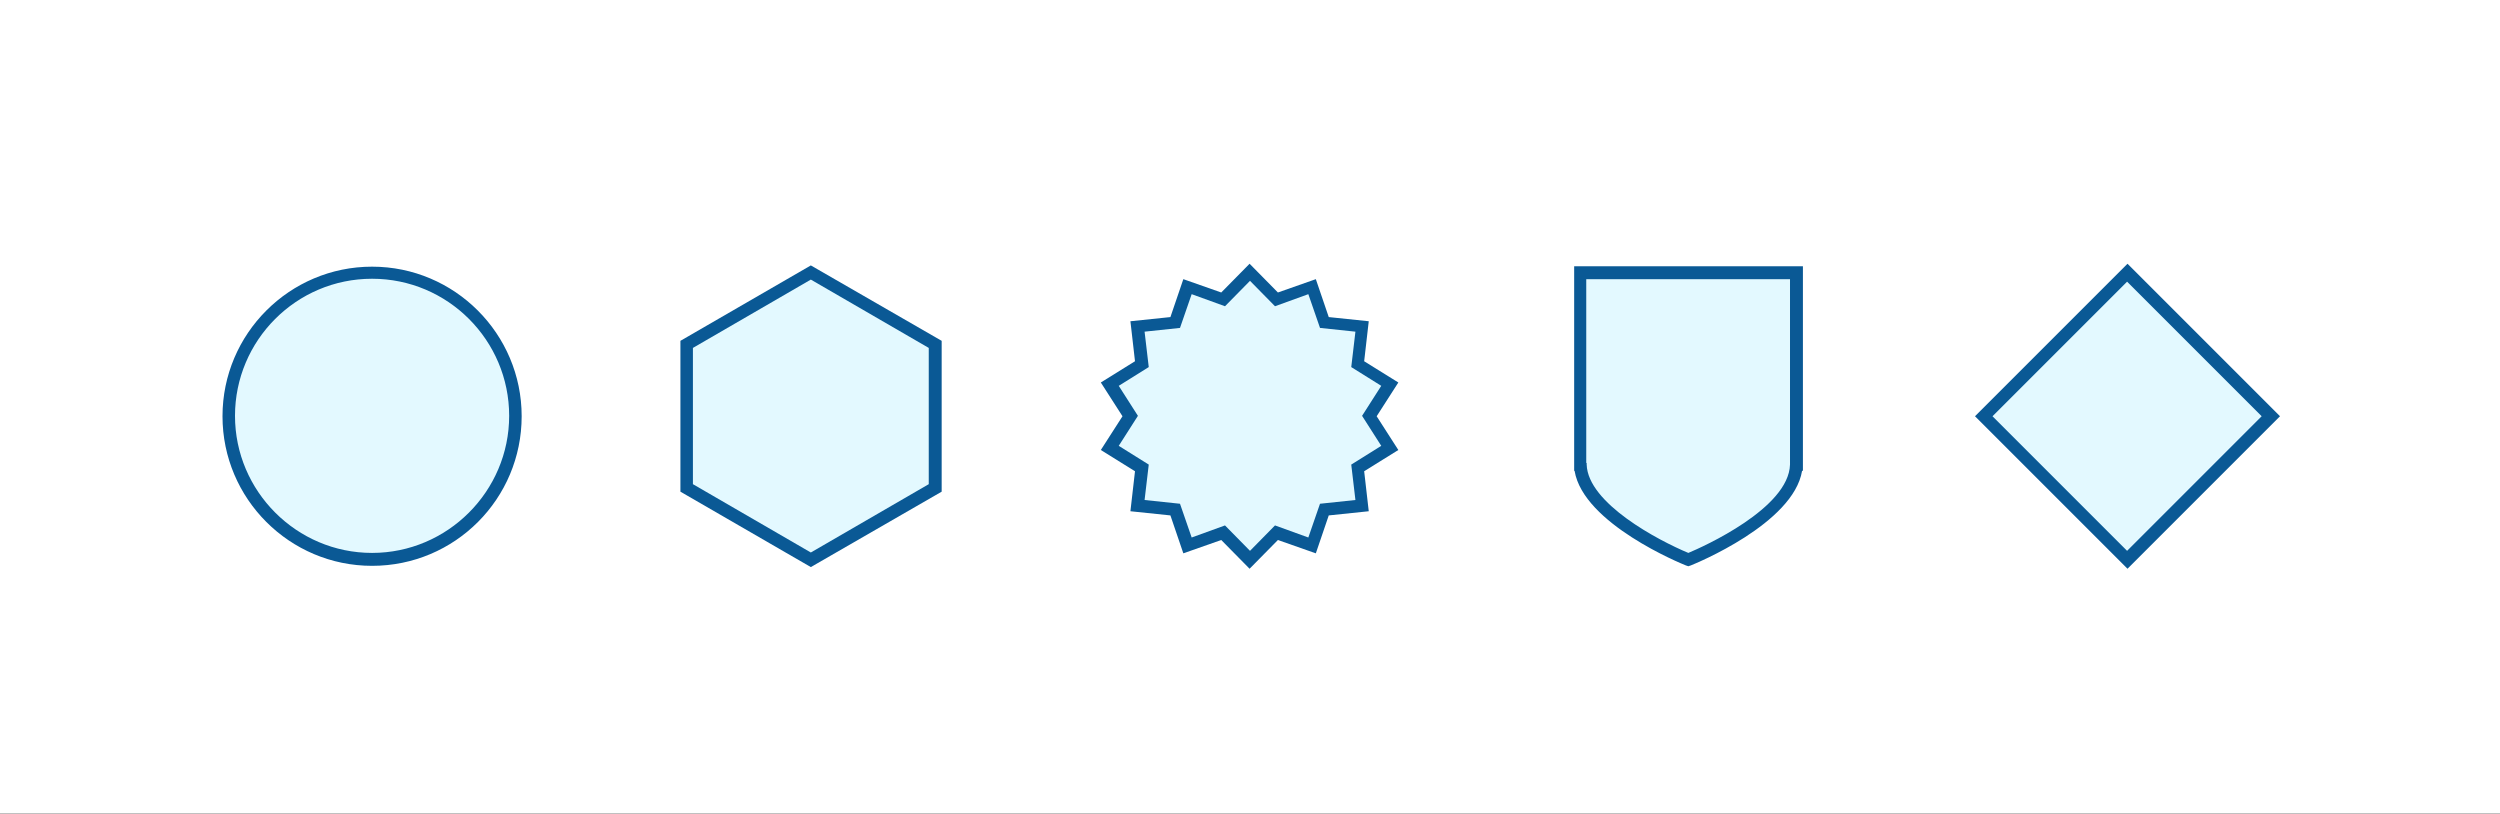 <?xml version="1.0" encoding="utf-8"?>
<!-- Generator: Adobe Illustrator 21.1.0, SVG Export Plug-In . SVG Version: 6.00 Build 0)  -->
<svg version="1.1" xmlns="http://www.w3.org/2000/svg" xmlns:xlink="http://www.w3.org/1999/xlink" x="0px" y="0px"
	 viewBox="0 0 600 195.3" enable-background="new 0 0 600 195.3" xml:space="preserve">
<rect x="0" y="0" width="600" height="195.3" fill="#808080" stroke="none"/>
<g id="Layer_1">
	<g>
		<g>
			<rect y="-0.3" fill="#FFFFFF" width="600" height="195.5"/>
		</g>
		<g>
			<g>
				
					<rect x="486.2" y="75.5" transform="matrix(0.707 -0.707 0.707 0.707 78.907 390.271)" fill="#E3F9FF" width="48.7" height="48.7"/>
				<path fill="#0A5995" d="M510.6,136.5L474,99.9l36.6-36.6l36.6,36.6L510.6,136.5z M478.2,99.9l32.3,32.3l32.3-32.3l-32.3-32.3
					L478.2,99.9z"/>
			</g>
			<g>
				<path fill="#E3F9FF" d="M379.3,65.4v46.1h0c0.4,12.6,25.9,22.8,25.9,22.8s25.5-10.2,25.9-22.8h0V65.4H379.3z"/>
				<path fill="#0A5995" d="M405.2,135.9l-0.6-0.2c-1-0.4-24.6-10-26.7-22.7h-0.1l0-1.5V63.9h54.9v49.1h-0.2
					c-2.1,12.7-25.7,22.3-26.7,22.7L405.2,135.9z M380.8,111.1l0,0.4c0.3,9.3,17.2,18.2,24.4,21.2c3.6-1.5,24.1-10.7,24.4-21.2
					l0-0.5v-44h-48.9V111.1z"/>
			</g>
			<g>
				<polygon fill="#E3F9FF" points="164.8,82.7 164.8,117.1 194.6,134.3 224.5,117.1 224.5,82.7 194.6,65.4 				"/>
				<path fill="#0A5995" d="M194.6,136.1L163.3,118V81.8l31.3-18.1L226,81.8V118L194.6,136.1z M166.3,116.2l28.3,16.4l28.3-16.4
					V83.5l-28.3-16.4l-28.3,16.4V116.2z"/>
			</g>
			<g>
				<polygon fill="#E3F9FF" points="299.9,65.4 306.3,71.9 314.9,68.8 317.8,77.4 326.9,78.4 325.8,87.4 333.5,92.2 328.7,99.9 
					333.5,107.6 325.8,112.3 326.9,121.4 317.8,122.3 314.9,130.9 306.3,127.9 299.9,134.3 293.6,127.9 285,130.9 282,122.3 
					273,121.4 274.1,112.3 266.4,107.6 271.2,99.9 266.4,92.2 274.1,87.4 273,78.4 282,77.4 285,68.8 293.6,71.9 				"/>
				<path fill="#0A5995" d="M299.9,136.5l-6.8-6.9l-9.1,3.2l-3.1-9.1l-9.6-1l1.1-9.6l-8.2-5.1l5.2-8.1l-5.2-8.1l8.2-5.1l-1.1-9.6
					l9.6-1l3.1-9.1l9.1,3.2l6.8-6.9l6.8,6.9l9.1-3.2l3.1,9.1l9.6,1l-1.1,9.6l8.2,5.1l-5.2,8.1l5.2,8.1l-8.2,5.1l1.1,9.6l-9.6,1
					l-3.1,9.1l-9.1-3.2L299.9,136.5z M294,126.1l6,6.1l6-6.1l8,2.9l2.8-8.1l8.5-0.9l-1-8.5l7.2-4.5l-4.6-7.2l4.6-7.2l-7.2-4.5l1-8.5
					l-8.5-0.9l-2.8-8.1l-8,2.9l-6-6.1l-6,6.1l-8-2.9l-2.8,8.1l-8.5,0.9l1,8.5l-7.2,4.5l4.6,7.2l-4.6,7.2l7.2,4.5l-1,8.5l8.5,0.9
					l2.8,8.1L294,126.1z"/>
			</g>
			<g>
				<circle fill="#E3F9FF" cx="89.3" cy="99.9" r="34.4"/>
				<path fill="#0A5995" d="M89.3,135.8c-19.8,0-35.9-16.1-35.9-35.9s16.1-35.9,35.9-35.9s35.9,16.1,35.9,35.9
					S109.2,135.8,89.3,135.8z M89.3,66.9c-18.2,0-32.9,14.8-32.9,32.9s14.8,32.9,32.9,32.9s32.9-14.8,32.9-32.9
					S107.5,66.9,89.3,66.9z"/>
			</g>
		</g>
	</g>
</g>
<g id="Layer_2">
</g>
</svg>
